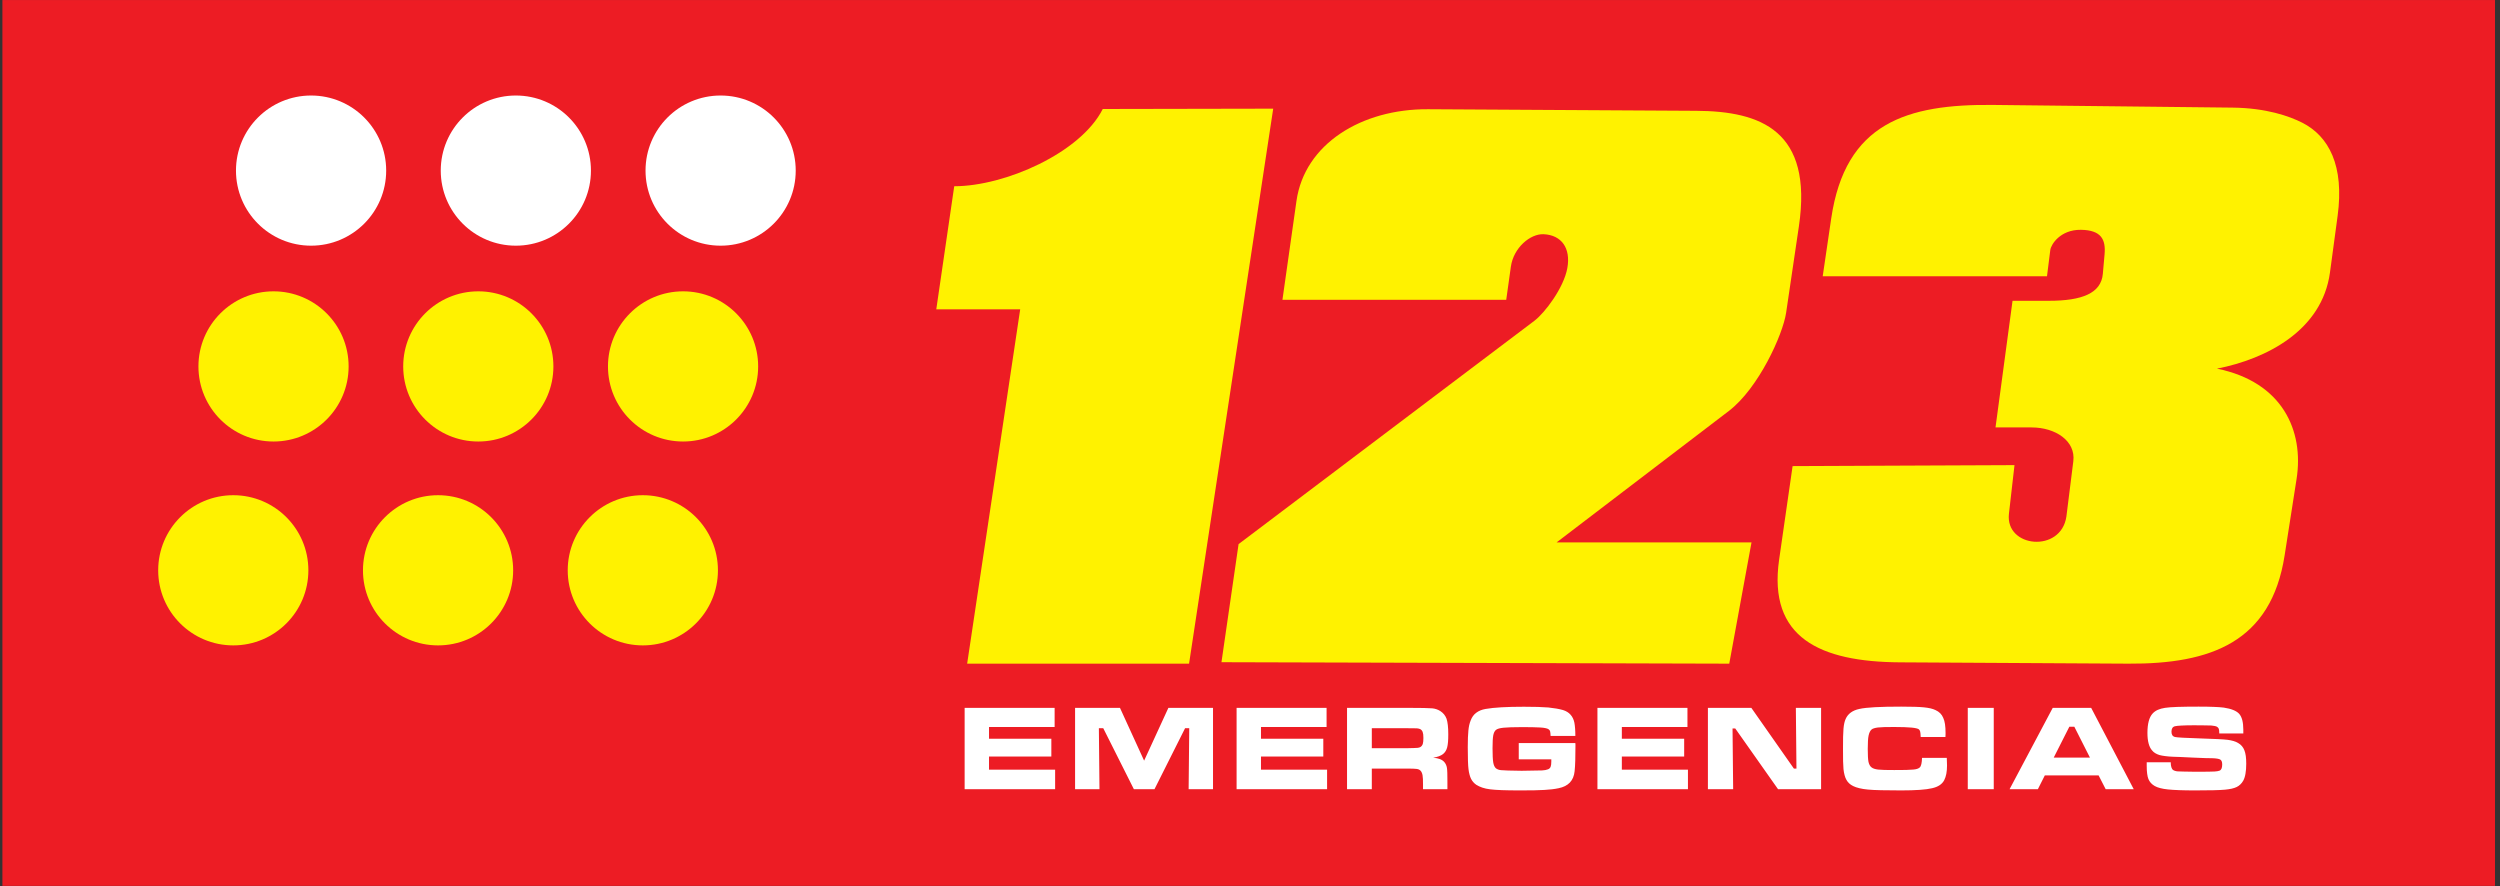 <?xml version="1.0" ?>
<svg xmlns="http://www.w3.org/2000/svg" viewBox="0 0 488 173">
	<rect x="0" y="0" width="488" height="173" fill="#333333" stroke="none"/>
	<g id="surface1">
		<path style=" stroke:none;fill-rule:evenodd;fill:rgb(92.899%,10.999%,14.099%);fill-opacity:1;" d="M 0.469 0.008 L 487.023 0.008 L 487.023 172.926 L 0.469 172.926 L 0.469 0.008 "/>
		<path style=" stroke:none;fill-rule:nonzero;fill:rgb(100%,100%,100%);fill-opacity:1;" d="M 60.723 47.957 C 68.816 47.957 75.383 41.398 75.383 33.301 C 75.383 25.203 68.816 18.645 60.723 18.645 C 52.629 18.645 46.062 25.203 46.062 33.301 C 46.062 41.398 52.629 47.957 60.723 47.957 "/>
		<path style=" stroke:none;fill-rule:nonzero;fill:rgb(100%,100%,100%);fill-opacity:1;" d="M 100.691 47.957 C 108.789 47.957 115.352 41.398 115.352 33.301 C 115.352 25.203 108.789 18.645 100.691 18.645 C 92.598 18.645 86.035 25.203 86.035 33.301 C 86.035 41.398 92.598 47.957 100.691 47.957 "/>
		<path style=" stroke:none;fill-rule:nonzero;fill:rgb(100%,100%,100%);fill-opacity:1;" d="M 140.664 18.645 C 132.57 18.645 126.008 25.203 126.008 33.301 C 126.008 41.398 132.57 47.957 140.664 47.957 C 148.762 47.957 155.324 41.398 155.324 33.301 C 155.324 25.203 148.762 18.645 140.664 18.645 "/>
		<path style=" stroke:none;fill-rule:nonzero;fill:rgb(100%,94.899%,0%);fill-opacity:1;" d="M 53.391 56.867 C 45.297 56.867 38.734 63.434 38.734 71.527 C 38.734 79.621 45.297 86.184 53.391 86.184 C 61.488 86.184 68.051 79.621 68.051 71.527 C 68.051 63.434 61.488 56.867 53.391 56.867 "/>
		<path style=" stroke:none;fill-rule:nonzero;fill:rgb(100%,94.899%,0%);fill-opacity:1;" d="M 93.363 56.867 C 85.266 56.867 78.707 63.434 78.707 71.527 C 78.707 79.621 85.266 86.184 93.363 86.184 C 101.461 86.184 108.023 79.621 108.023 71.527 C 108.023 63.434 101.461 56.867 93.363 56.867 "/>
		<path style=" stroke:none;fill-rule:nonzero;fill:rgb(100%,94.899%,0%);fill-opacity:1;" d="M 133.336 56.867 C 125.238 56.867 118.676 63.434 118.676 71.527 C 118.676 79.621 125.238 86.184 133.336 86.184 C 141.43 86.184 147.992 79.621 147.992 71.527 C 147.992 63.434 141.43 56.867 133.336 56.867 "/>
		<path style=" stroke:none;fill-rule:nonzero;fill:rgb(100%,94.899%,0%);fill-opacity:1;" d="M 45.535 96.664 C 37.441 96.664 30.879 103.23 30.879 111.328 C 30.879 119.422 37.441 125.98 45.535 125.98 C 53.633 125.98 60.195 119.422 60.195 111.328 C 60.195 103.23 53.633 96.664 45.535 96.664 "/>
		<path style=" stroke:none;fill-rule:nonzero;fill:rgb(100%,94.899%,0%);fill-opacity:1;" d="M 85.508 96.664 C 77.414 96.664 70.852 103.23 70.852 111.328 C 70.852 119.422 77.414 125.98 85.508 125.98 C 93.605 125.98 100.168 119.422 100.168 111.328 C 100.168 103.23 93.605 96.664 85.508 96.664 "/>
		<path style=" stroke:none;fill-rule:nonzero;fill:rgb(100%,94.899%,0%);fill-opacity:1;" d="M 125.48 96.664 C 117.383 96.664 110.82 103.23 110.82 111.328 C 110.82 119.422 117.383 125.98 125.48 125.98 C 133.574 125.98 140.141 119.422 140.141 111.328 C 140.141 103.23 133.574 96.664 125.48 96.664 "/>
		<path style=" stroke:none;fill-rule:nonzero;fill:rgb(100%,100%,100%);fill-opacity:1;" d="M 188.297 154.051 L 205.961 154.051 L 205.961 150.242 L 193.055 150.242 L 193.055 147.672 L 205.223 147.672 L 205.223 144.195 L 193.055 144.195 L 193.055 141.91 L 205.863 141.91 L 205.863 138.172 L 188.297 138.172 Z M 209.855 154.051 L 214.617 154.051 L 214.5 142.148 L 215.355 142.148 L 221.332 154.051 L 225.355 154.051 L 231.328 142.148 L 232.141 142.148 L 232.02 154.051 L 236.781 154.051 L 236.781 138.172 L 228.07 138.172 L 223.332 148.48 L 218.617 138.172 L 209.855 138.172 Z M 241.383 154.051 L 259.047 154.051 L 259.047 150.242 L 246.145 150.242 L 246.145 147.672 L 258.309 147.672 L 258.309 144.195 L 246.145 144.195 L 246.145 141.91 L 258.949 141.91 L 258.949 138.172 L 241.383 138.172 Z M 267.777 154.051 L 267.777 150.027 L 274.609 150.027 C 275.109 150.027 275.52 150.031 275.844 150.043 C 276.168 150.055 276.406 150.074 276.562 150.098 C 276.727 150.121 276.871 150.164 276.992 150.223 C 277.113 150.281 277.215 150.359 277.301 150.457 C 277.395 150.551 277.473 150.676 277.531 150.82 C 277.598 150.969 277.645 151.137 277.68 151.312 C 277.715 151.504 277.738 151.754 277.754 152.066 C 277.77 152.375 277.773 152.754 277.773 153.195 L 277.773 154.051 L 282.535 154.051 L 282.535 152.574 C 282.535 151.898 282.527 151.332 282.516 150.879 C 282.5 150.434 282.477 150.098 282.441 149.883 C 282.406 149.672 282.348 149.469 282.262 149.281 C 282.18 149.09 282.07 148.922 281.941 148.766 C 281.727 148.516 281.438 148.316 281.07 148.176 C 280.703 148.031 280.262 147.945 279.75 147.91 C 280.609 147.766 281.25 147.527 281.68 147.195 C 281.883 147.027 282.051 146.836 282.184 146.617 C 282.312 146.406 282.418 146.16 282.488 145.887 C 282.559 145.609 282.617 145.262 282.652 144.832 C 282.688 144.41 282.703 143.91 282.703 143.336 C 282.703 142.648 282.676 142.051 282.617 141.547 C 282.559 141.047 282.477 140.637 282.371 140.312 C 282.25 139.992 282.09 139.707 281.887 139.453 C 281.68 139.203 281.43 138.98 281.133 138.789 C 280.883 138.637 280.629 138.516 280.367 138.43 C 280.105 138.348 279.836 138.289 279.562 138.266 C 279.285 138.242 278.738 138.219 277.918 138.199 C 277.098 138.184 276 138.172 274.633 138.172 L 262.941 138.172 L 262.941 154.051 Z M 267.777 142.148 L 274.586 142.148 C 275.133 142.148 275.574 142.152 275.906 142.16 C 276.238 142.168 276.465 142.172 276.586 142.172 C 276.703 142.184 276.816 142.199 276.922 142.223 C 277.023 142.246 277.121 142.277 277.203 142.312 C 277.441 142.434 277.609 142.625 277.703 142.887 C 277.75 143.004 277.785 143.164 277.812 143.359 C 277.836 143.559 277.848 143.789 277.848 144.051 C 277.848 144.312 277.836 144.539 277.816 144.734 C 277.789 144.926 277.762 145.086 277.727 145.219 C 277.68 145.348 277.621 145.465 277.547 145.559 C 277.473 145.656 277.383 145.742 277.273 145.812 C 277.191 145.859 277.105 145.898 277.012 145.926 C 276.914 145.949 276.812 145.969 276.703 145.98 C 276.586 145.992 276.352 146.004 276 146.016 C 275.652 146.027 275.18 146.039 274.586 146.051 L 267.777 146.051 Z M 296.461 148.219 L 302.816 148.219 C 302.816 148.324 302.816 148.422 302.816 148.496 C 302.816 148.57 302.816 148.621 302.816 148.648 C 302.816 148.887 302.805 149.086 302.781 149.258 C 302.758 149.434 302.723 149.574 302.676 149.695 C 302.629 149.801 302.562 149.898 302.48 149.977 C 302.395 150.059 302.293 150.121 302.176 150.168 C 301.891 150.289 301.508 150.359 301.031 150.387 C 300.578 150.406 299.246 150.434 297.031 150.457 C 295.914 150.445 295.02 150.43 294.355 150.406 C 293.688 150.387 293.246 150.359 293.031 150.336 C 292.828 150.324 292.641 150.285 292.469 150.223 C 292.297 150.156 292.141 150.074 292.008 149.98 C 291.879 149.859 291.77 149.711 291.684 149.527 C 291.602 149.344 291.531 149.121 291.484 148.859 C 291.438 148.586 291.402 148.219 291.379 147.75 C 291.355 147.285 291.344 146.719 291.344 146.051 C 291.344 145.457 291.355 144.949 291.379 144.531 C 291.402 144.109 291.438 143.777 291.484 143.527 C 291.531 143.289 291.602 143.082 291.684 142.906 C 291.77 142.73 291.879 142.59 292.008 142.48 C 292.141 142.371 292.328 142.281 292.574 142.211 C 292.824 142.141 293.129 142.086 293.484 142.051 C 293.84 142.016 294.316 141.988 294.918 141.965 C 295.512 141.945 296.234 141.934 297.078 141.934 C 297.844 141.934 298.52 141.938 299.109 141.949 C 299.699 141.961 300.199 141.98 300.605 142.004 C 301.031 142.027 301.391 142.066 301.672 142.129 C 301.957 142.188 302.164 142.266 302.293 142.359 C 302.363 142.41 302.426 142.469 302.473 142.531 C 302.52 142.598 302.555 142.672 302.578 142.742 C 302.605 142.824 302.621 142.941 302.637 143.086 C 302.652 143.234 302.664 143.422 302.676 143.648 L 307.508 143.648 C 307.508 143.098 307.492 142.609 307.457 142.18 C 307.426 141.75 307.379 141.371 307.316 141.051 C 307.188 140.434 306.938 139.918 306.566 139.504 C 306.199 139.09 305.711 138.789 305.102 138.602 C 304.723 138.492 304.293 138.398 303.812 138.312 C 303.34 138.23 302.805 138.16 302.223 138.098 C 301.652 138.051 300.969 138.016 300.176 137.992 C 299.383 137.969 298.484 137.957 297.484 137.957 C 294.129 137.957 291.629 138.098 289.984 138.387 C 289.246 138.516 288.637 138.766 288.148 139.141 C 287.664 139.508 287.309 140.004 287.078 140.625 C 286.961 140.91 286.867 141.219 286.789 141.547 C 286.719 141.883 286.664 142.23 286.629 142.598 C 286.594 142.969 286.562 143.426 286.539 143.973 C 286.52 144.516 286.508 145.148 286.508 145.859 C 286.508 148.004 286.559 149.434 286.652 150.148 C 286.699 150.539 286.766 150.895 286.852 151.203 C 286.934 151.516 287.031 151.789 287.152 152.027 C 287.27 152.266 287.414 152.48 287.586 152.672 C 287.75 152.863 287.949 153.039 288.176 153.195 C 288.508 153.406 288.898 153.59 289.344 153.742 C 289.785 153.891 290.297 154.004 290.867 154.074 C 291.984 154.219 293.914 154.289 296.652 154.289 C 297.723 154.289 298.664 154.281 299.469 154.27 C 300.27 154.254 300.938 154.23 301.461 154.195 C 301.984 154.168 302.48 154.129 302.945 154.07 C 303.41 154.016 303.84 153.945 304.246 153.859 C 305.188 153.668 305.914 153.301 306.441 152.75 C 306.961 152.203 307.27 151.469 307.363 150.551 C 307.426 149.98 307.469 149.27 307.492 148.426 C 307.52 147.578 307.531 146.598 307.531 145.48 C 307.531 145.469 307.531 145.426 307.527 145.352 C 307.527 145.281 307.52 145.184 307.508 145.051 L 296.461 145.051 Z M 311.82 154.051 L 329.488 154.051 L 329.488 150.242 L 316.582 150.242 L 316.582 147.672 L 328.75 147.672 L 328.75 144.195 L 316.582 144.195 L 316.582 141.91 L 329.391 141.91 L 329.391 138.172 L 311.82 138.172 Z M 333.383 154.051 L 338.312 154.051 L 338.191 142.195 L 338.719 142.195 L 347.074 154.051 L 355.477 154.051 L 355.477 138.172 L 350.551 138.172 L 350.668 150.027 L 350.168 150.027 L 341.859 138.172 L 333.383 138.172 Z M 374.727 149.812 C 374.605 149.922 374.445 150.008 374.238 150.078 C 374.031 150.148 373.773 150.195 373.465 150.219 C 373.156 150.254 372.691 150.277 372.07 150.293 C 371.453 150.305 370.68 150.312 369.75 150.312 C 369 150.312 368.367 150.305 367.844 150.293 C 367.316 150.277 366.906 150.254 366.609 150.219 C 366.012 150.148 365.586 150.004 365.324 149.789 C 365.18 149.684 365.059 149.539 364.961 149.359 C 364.867 149.184 364.785 148.969 364.727 148.719 C 364.68 148.48 364.645 148.148 364.621 147.723 C 364.598 147.301 364.586 146.789 364.586 146.195 C 364.586 145.598 364.598 145.082 364.625 144.645 C 364.648 144.207 364.691 143.848 364.75 143.574 C 364.809 143.301 364.891 143.062 364.984 142.867 C 365.086 142.664 365.203 142.504 365.348 142.387 C 365.465 142.289 365.633 142.211 365.844 142.152 C 366.047 142.086 366.297 142.039 366.586 142.004 C 366.871 141.969 367.273 141.945 367.797 141.93 C 368.32 141.918 368.965 141.91 369.727 141.91 C 370.488 141.91 371.156 141.922 371.727 141.941 C 372.297 141.965 372.773 141.992 373.156 142.027 C 373.523 142.062 373.824 142.109 374.062 142.168 C 374.297 142.227 374.465 142.289 374.559 142.359 C 374.617 142.422 374.672 142.488 374.719 142.559 C 374.762 142.637 374.797 142.719 374.82 142.812 C 374.844 142.898 374.863 143.027 374.879 143.203 C 374.895 143.379 374.906 143.598 374.918 143.859 L 379.75 143.859 C 379.762 143.637 379.77 143.457 379.77 143.324 C 379.773 143.195 379.773 143.113 379.773 143.074 C 379.773 142.422 379.738 141.848 379.664 141.355 C 379.59 140.871 379.477 140.457 379.32 140.125 C 379.18 139.777 378.98 139.48 378.73 139.227 C 378.477 138.977 378.164 138.766 377.797 138.602 C 377.523 138.469 377.203 138.363 376.832 138.273 C 376.465 138.191 376.047 138.125 375.586 138.078 C 375.117 138.027 374.512 137.992 373.766 137.969 C 373.016 137.945 372.133 137.934 371.109 137.934 C 369.059 137.934 367.359 137.969 365.996 138.043 C 364.641 138.117 363.621 138.23 362.941 138.387 C 362.273 138.527 361.715 138.766 361.27 139.09 C 360.82 139.422 360.488 139.84 360.273 140.336 C 360.168 140.562 360.078 140.832 360.008 141.148 C 359.938 141.461 359.883 141.824 359.848 142.242 C 359.812 142.648 359.785 143.18 359.77 143.836 C 359.758 144.496 359.754 145.289 359.754 146.219 C 359.754 147.16 359.758 147.953 359.77 148.598 C 359.785 149.246 359.812 149.754 359.848 150.121 C 359.895 150.562 359.965 150.961 360.062 151.312 C 360.156 151.668 360.273 151.969 360.418 152.219 C 360.562 152.48 360.738 152.711 360.957 152.914 C 361.172 153.113 361.43 153.289 361.727 153.434 C 362.051 153.598 362.453 153.742 362.938 153.855 C 363.418 153.977 363.977 154.062 364.609 154.121 C 365.25 154.184 366.109 154.227 367.195 154.25 C 368.273 154.277 369.57 154.289 371.086 154.289 C 373.965 154.289 375.988 154.145 377.156 153.859 C 378.32 153.598 379.105 153.074 379.512 152.289 C 379.691 151.945 379.824 151.531 379.922 151.055 C 380.012 150.578 380.059 150.039 380.059 149.434 C 380.059 149.312 380.055 149.125 380.043 148.875 C 380.035 148.629 380.023 148.312 380.012 147.934 L 375.18 147.934 C 375.168 148.422 375.121 148.824 375.051 149.141 C 374.977 149.457 374.871 149.684 374.727 149.812 Z M 384.109 154.051 L 389.18 154.051 L 389.18 138.172 L 384.109 138.172 Z M 416.504 154.051 L 408.195 138.172 L 400.695 138.172 L 392.27 154.051 L 397.793 154.051 L 399.148 151.359 L 409.648 151.359 L 411.027 154.051 Z M 400.887 147.883 L 403.934 141.859 L 404.91 141.859 L 407.957 147.883 Z M 419.039 149.527 C 419.039 150.098 419.066 150.598 419.125 151.023 C 419.18 151.453 419.262 151.801 419.371 152.074 C 419.488 152.359 419.652 152.613 419.855 152.84 C 420.062 153.066 420.312 153.266 420.609 153.434 C 420.906 153.598 421.262 153.738 421.688 153.844 C 422.113 153.957 422.609 154.039 423.18 154.098 C 423.754 154.156 424.477 154.207 425.363 154.238 C 426.242 154.273 427.285 154.289 428.488 154.289 C 429.906 154.289 431.102 154.277 432.074 154.254 C 433.047 154.23 433.797 154.195 434.32 154.145 C 434.809 154.098 435.246 154.031 435.629 153.949 C 436.008 153.859 436.332 153.754 436.605 153.621 C 436.871 153.492 437.109 153.324 437.316 153.121 C 437.531 152.918 437.715 152.684 437.871 152.406 C 438.07 152.051 438.223 151.594 438.316 151.035 C 438.418 150.48 438.465 149.824 438.465 149.074 C 438.465 148.504 438.438 148.004 438.379 147.566 C 438.316 147.133 438.227 146.766 438.105 146.457 C 437.988 146.148 437.824 145.871 437.621 145.637 C 437.418 145.398 437.168 145.195 436.871 145.027 C 436.621 144.871 436.32 144.746 435.98 144.648 C 435.637 144.547 435.25 144.469 434.82 144.41 C 434.383 144.359 433.734 144.312 432.879 144.27 C 432.02 144.223 430.953 144.184 429.68 144.148 C 426.633 144.051 424.918 143.957 424.535 143.859 C 424.312 143.801 424.145 143.684 424.035 143.508 C 423.926 143.336 423.871 143.113 423.871 142.836 C 423.871 142.539 423.926 142.301 424.035 142.121 C 424.145 141.945 424.312 141.824 424.535 141.766 C 424.762 141.707 425.191 141.66 425.816 141.629 C 426.449 141.594 427.273 141.574 428.297 141.574 C 429.156 141.574 429.867 141.578 430.426 141.594 C 430.984 141.598 431.395 141.609 431.656 141.621 C 431.918 141.648 432.141 141.68 432.316 141.715 C 432.5 141.754 432.645 141.801 432.75 141.859 C 432.836 141.91 432.906 141.969 432.965 142.035 C 433.023 142.105 433.07 142.184 433.109 142.266 C 433.133 142.348 433.156 142.465 433.176 142.609 C 433.191 142.758 433.203 142.945 433.203 143.172 L 437.895 143.172 C 437.895 142.992 437.895 142.836 437.895 142.711 C 437.895 142.59 437.895 142.492 437.895 142.434 C 437.895 141.707 437.824 141.086 437.695 140.57 C 437.559 140.059 437.355 139.648 437.086 139.336 C 436.535 138.742 435.535 138.34 434.086 138.125 C 433.609 138.062 432.961 138.016 432.141 137.984 C 431.316 137.949 430.32 137.934 429.156 137.934 C 427.512 137.934 426.145 137.953 425.055 137.988 C 423.957 138.027 423.145 138.09 422.609 138.172 C 422.062 138.254 421.59 138.387 421.191 138.566 C 420.797 138.746 420.465 138.98 420.203 139.266 C 419.859 139.637 419.602 140.137 419.434 140.77 C 419.262 141.402 419.18 142.172 419.18 143.074 C 419.18 143.871 419.254 144.555 419.41 145.129 C 419.562 145.695 419.785 146.148 420.086 146.48 C 420.254 146.695 420.457 146.871 420.703 147.02 C 420.949 147.172 421.227 147.289 421.535 147.387 C 421.848 147.469 422.227 147.539 422.676 147.594 C 423.121 147.656 423.633 147.695 424.203 147.719 C 424.504 147.719 424.973 147.734 425.617 147.766 C 426.258 147.797 427.074 147.836 428.059 147.883 C 429.023 147.934 429.82 147.965 430.453 147.98 C 431.086 147.996 431.547 148.004 431.848 148.004 C 432.238 148.016 432.562 148.043 432.824 148.09 C 433.086 148.137 433.273 148.195 433.395 148.266 C 433.523 148.348 433.621 148.469 433.684 148.629 C 433.742 148.781 433.773 148.98 433.773 149.219 C 433.773 149.551 433.73 149.816 433.648 150.02 C 433.559 150.223 433.43 150.359 433.25 150.434 C 433.121 150.48 432.977 150.516 432.816 150.543 C 432.656 150.566 432.477 150.586 432.273 150.598 C 432.062 150.609 431.648 150.621 431.035 150.633 C 430.426 150.641 429.609 150.648 428.586 150.648 C 427.609 150.633 426.832 150.621 426.246 150.609 C 425.668 150.598 425.285 150.586 425.109 150.574 C 424.93 150.562 424.762 150.535 424.613 150.488 C 424.457 150.445 424.324 150.387 424.203 150.312 C 424.051 150.207 423.93 150.023 423.852 149.766 C 423.766 149.508 423.727 149.184 423.727 148.789 L 419.039 148.789 L 419.039 149.527 "/>
		<path style=" stroke:none;fill-rule:nonzero;fill:rgb(100%,94.899%,0%);fill-opacity:1;" d="M 188.789 129.547 L 199.141 60.383 L 182.762 60.383 L 186.266 36.355 C 196.156 36.355 210.953 29.84 215.258 21.277 L 248.531 21.211 L 232.105 129.547 L 188.789 129.547 "/>
		<path style=" stroke:none;fill-rule:nonzero;fill:rgb(100%,94.899%,0%);fill-opacity:1;" d="M 250.332 58.523 L 253.07 39.23 C 254.645 28.117 265.746 21.246 278.754 21.32 L 331.129 21.629 C 343.684 21.703 353.902 25.477 351.145 44.172 L 348.652 61.039 C 348.02 65.332 343.25 75.809 337.461 80.227 L 303.844 105.879 L 341.895 105.879 L 337.551 129.547 L 238.43 129.262 L 241.77 106.211 L 299.508 62.621 C 301.531 61.094 305.25 56.203 305.945 52.324 C 306.641 48.445 304.82 45.883 301.324 45.719 C 298.734 45.594 295.445 48.336 294.922 52.051 L 294.016 58.523 L 250.332 58.523 "/>
		<path style=" stroke:none;fill-rule:nonzero;fill:rgb(100%,94.899%,0%);fill-opacity:1;" d="M 349.914 90.984 L 393.23 90.793 L 392.145 100.27 C 391.379 106.949 402.305 107.988 403.359 100.84 L 404.711 90.031 C 405.203 86.066 401.219 83.434 396.562 83.434 L 389.523 83.434 L 392.848 58.715 L 399.941 58.715 C 406.438 58.715 410.133 57.242 410.473 53.465 L 410.812 49.641 C 411.07 46.742 410.16 44.914 406.199 44.859 C 402.152 44.805 400.348 47.754 400.219 48.789 L 399.574 53.922 L 355.793 53.922 L 357.457 42.621 C 360.203 24 372.191 20.297 389.109 20.484 L 435.809 21.008 C 442.352 21.082 446.852 22.656 449.402 23.953 C 454.59 26.594 457.633 32.328 456.301 42.152 L 454.809 53.195 C 453.277 64.504 442.426 70.059 432.754 71.961 C 445.566 74.555 449.758 84.102 448.293 93.48 L 445.957 108.426 C 443.316 125.348 431.559 129.641 415.449 129.547 L 370.91 129.289 C 355.234 129.199 345.09 124.477 347.285 109.238 L 349.914 90.984 "/>
	</g>
</svg>